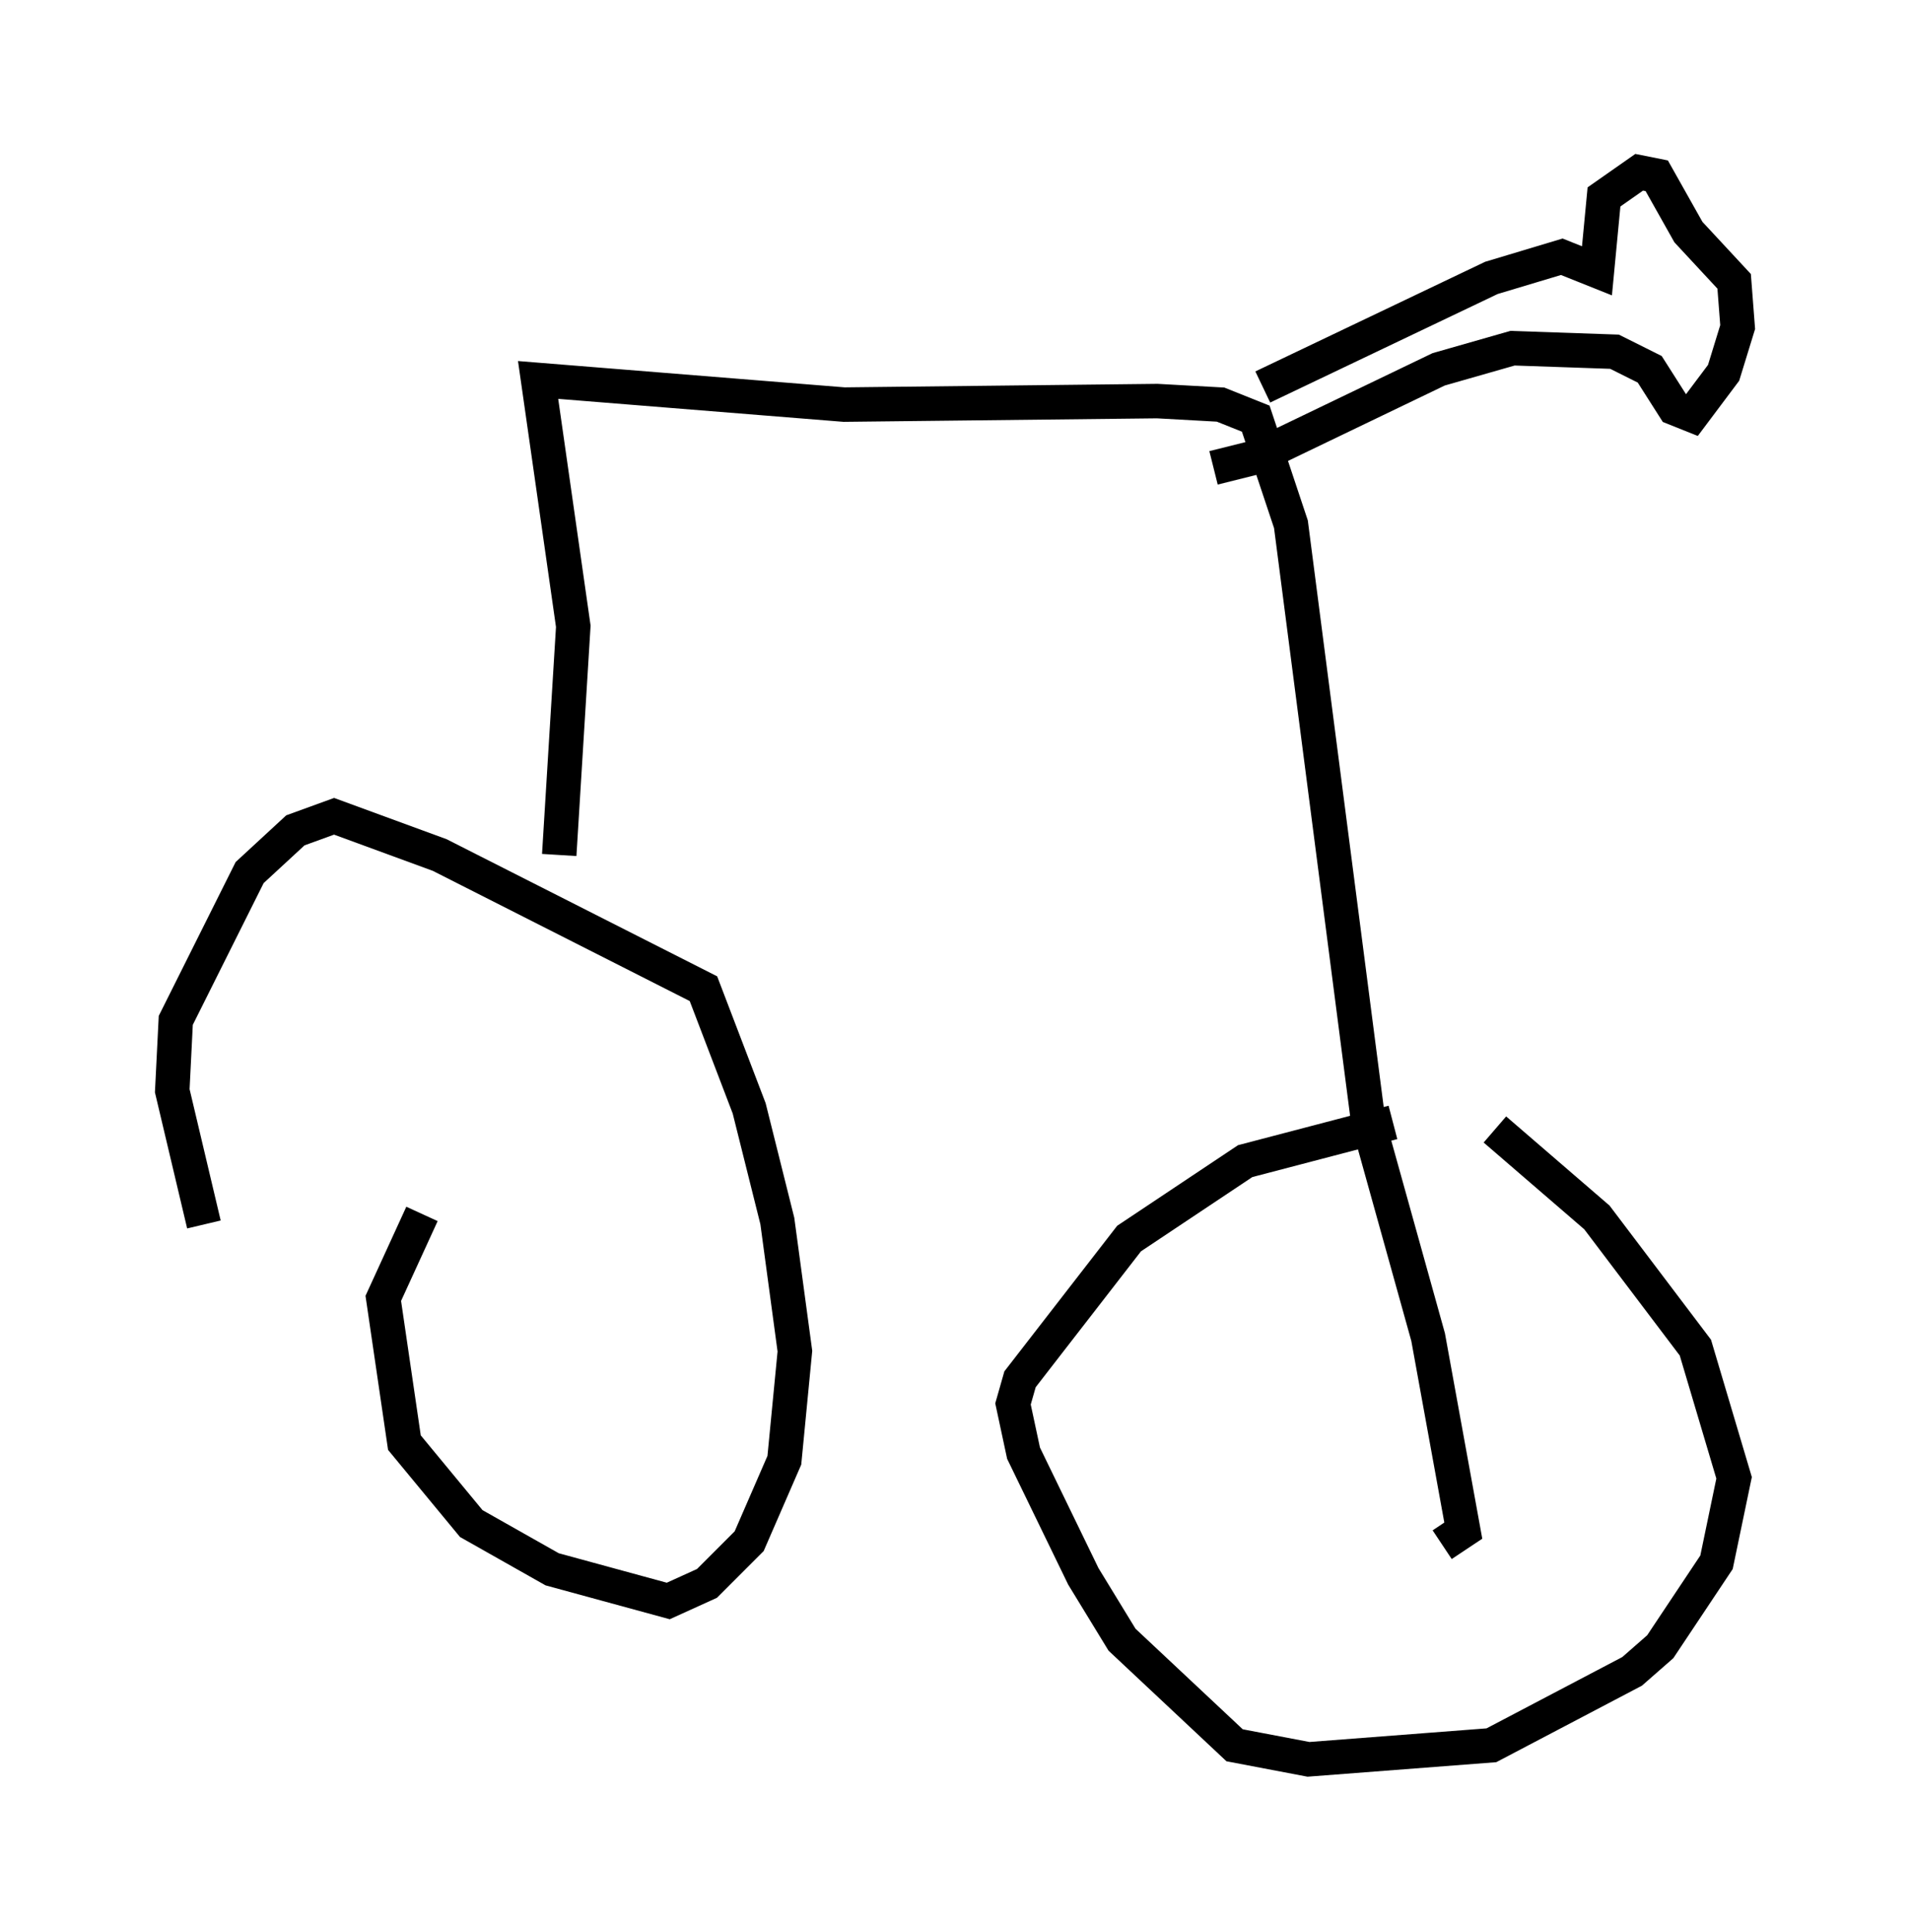 <?xml version="1.0" encoding="utf-8" ?>
<svg baseProfile="full" height="56.04" version="1.1" width="55.428" xmlns="http://www.w3.org/2000/svg" xmlns:ev="http://www.w3.org/2001/xml-events" xmlns:xlink="http://www.w3.org/1999/xlink"><defs /><rect fill="white" height="56.04" width="55.428" x="0" y="0" /><path d="M44.098, 33.277 m-3.675, -0.715 l-4.288, 1.123 -3.369, 2.246 l-3.165, 4.083 -0.204, 0.715 l0.306, 1.429 1.735, 3.573 l1.123, 1.838 3.267, 3.063 l2.144, 0.408 5.308, -0.408 l4.083, -2.144 0.817, -0.715 l1.633, -2.45 0.51, -2.45 l-1.123, -3.777 -2.858, -3.777 l-2.96, -2.552 m-31.136, 2.45 l-1.123, 2.45 0.613, 4.185 l1.94, 2.348 2.348, 1.327 l3.369, 0.919 1.123, -0.51 l1.225, -1.225 1.021, -2.348 l0.306, -3.165 -0.51, -3.777 l-0.817, -3.267 -1.327, -3.471 l-7.656, -3.879 -3.063, -1.123 l-1.123, 0.408 -1.327, 1.225 l-2.144, 4.288 -0.102, 2.042 l0.919, 3.879 m10.311, -10.719 l0.408, -6.635 -1.021, -7.146 l8.881, 0.715 9.086, -0.102 l1.838, 0.102 1.021, 0.408 l1.021, 3.063 2.246, 17.354 l1.735, 6.227 1.021, 5.615 l-0.613, 0.408 m-5.206, -33.586 l6.635, -3.165 2.042, -0.613 l1.021, 0.408 0.204, -2.144 l1.021, -0.715 0.51, 0.102 l0.919, 1.633 1.327, 1.429 l0.102, 1.327 -0.408, 1.327 l-0.919, 1.225 -0.51, -0.204 l-0.715, -1.123 -1.021, -0.51 l-2.96, -0.102 -2.144, 0.613 l-5.308, 2.552 -1.225, 0.306 " fill="none" stroke="black" stroke-width="1" /></svg>